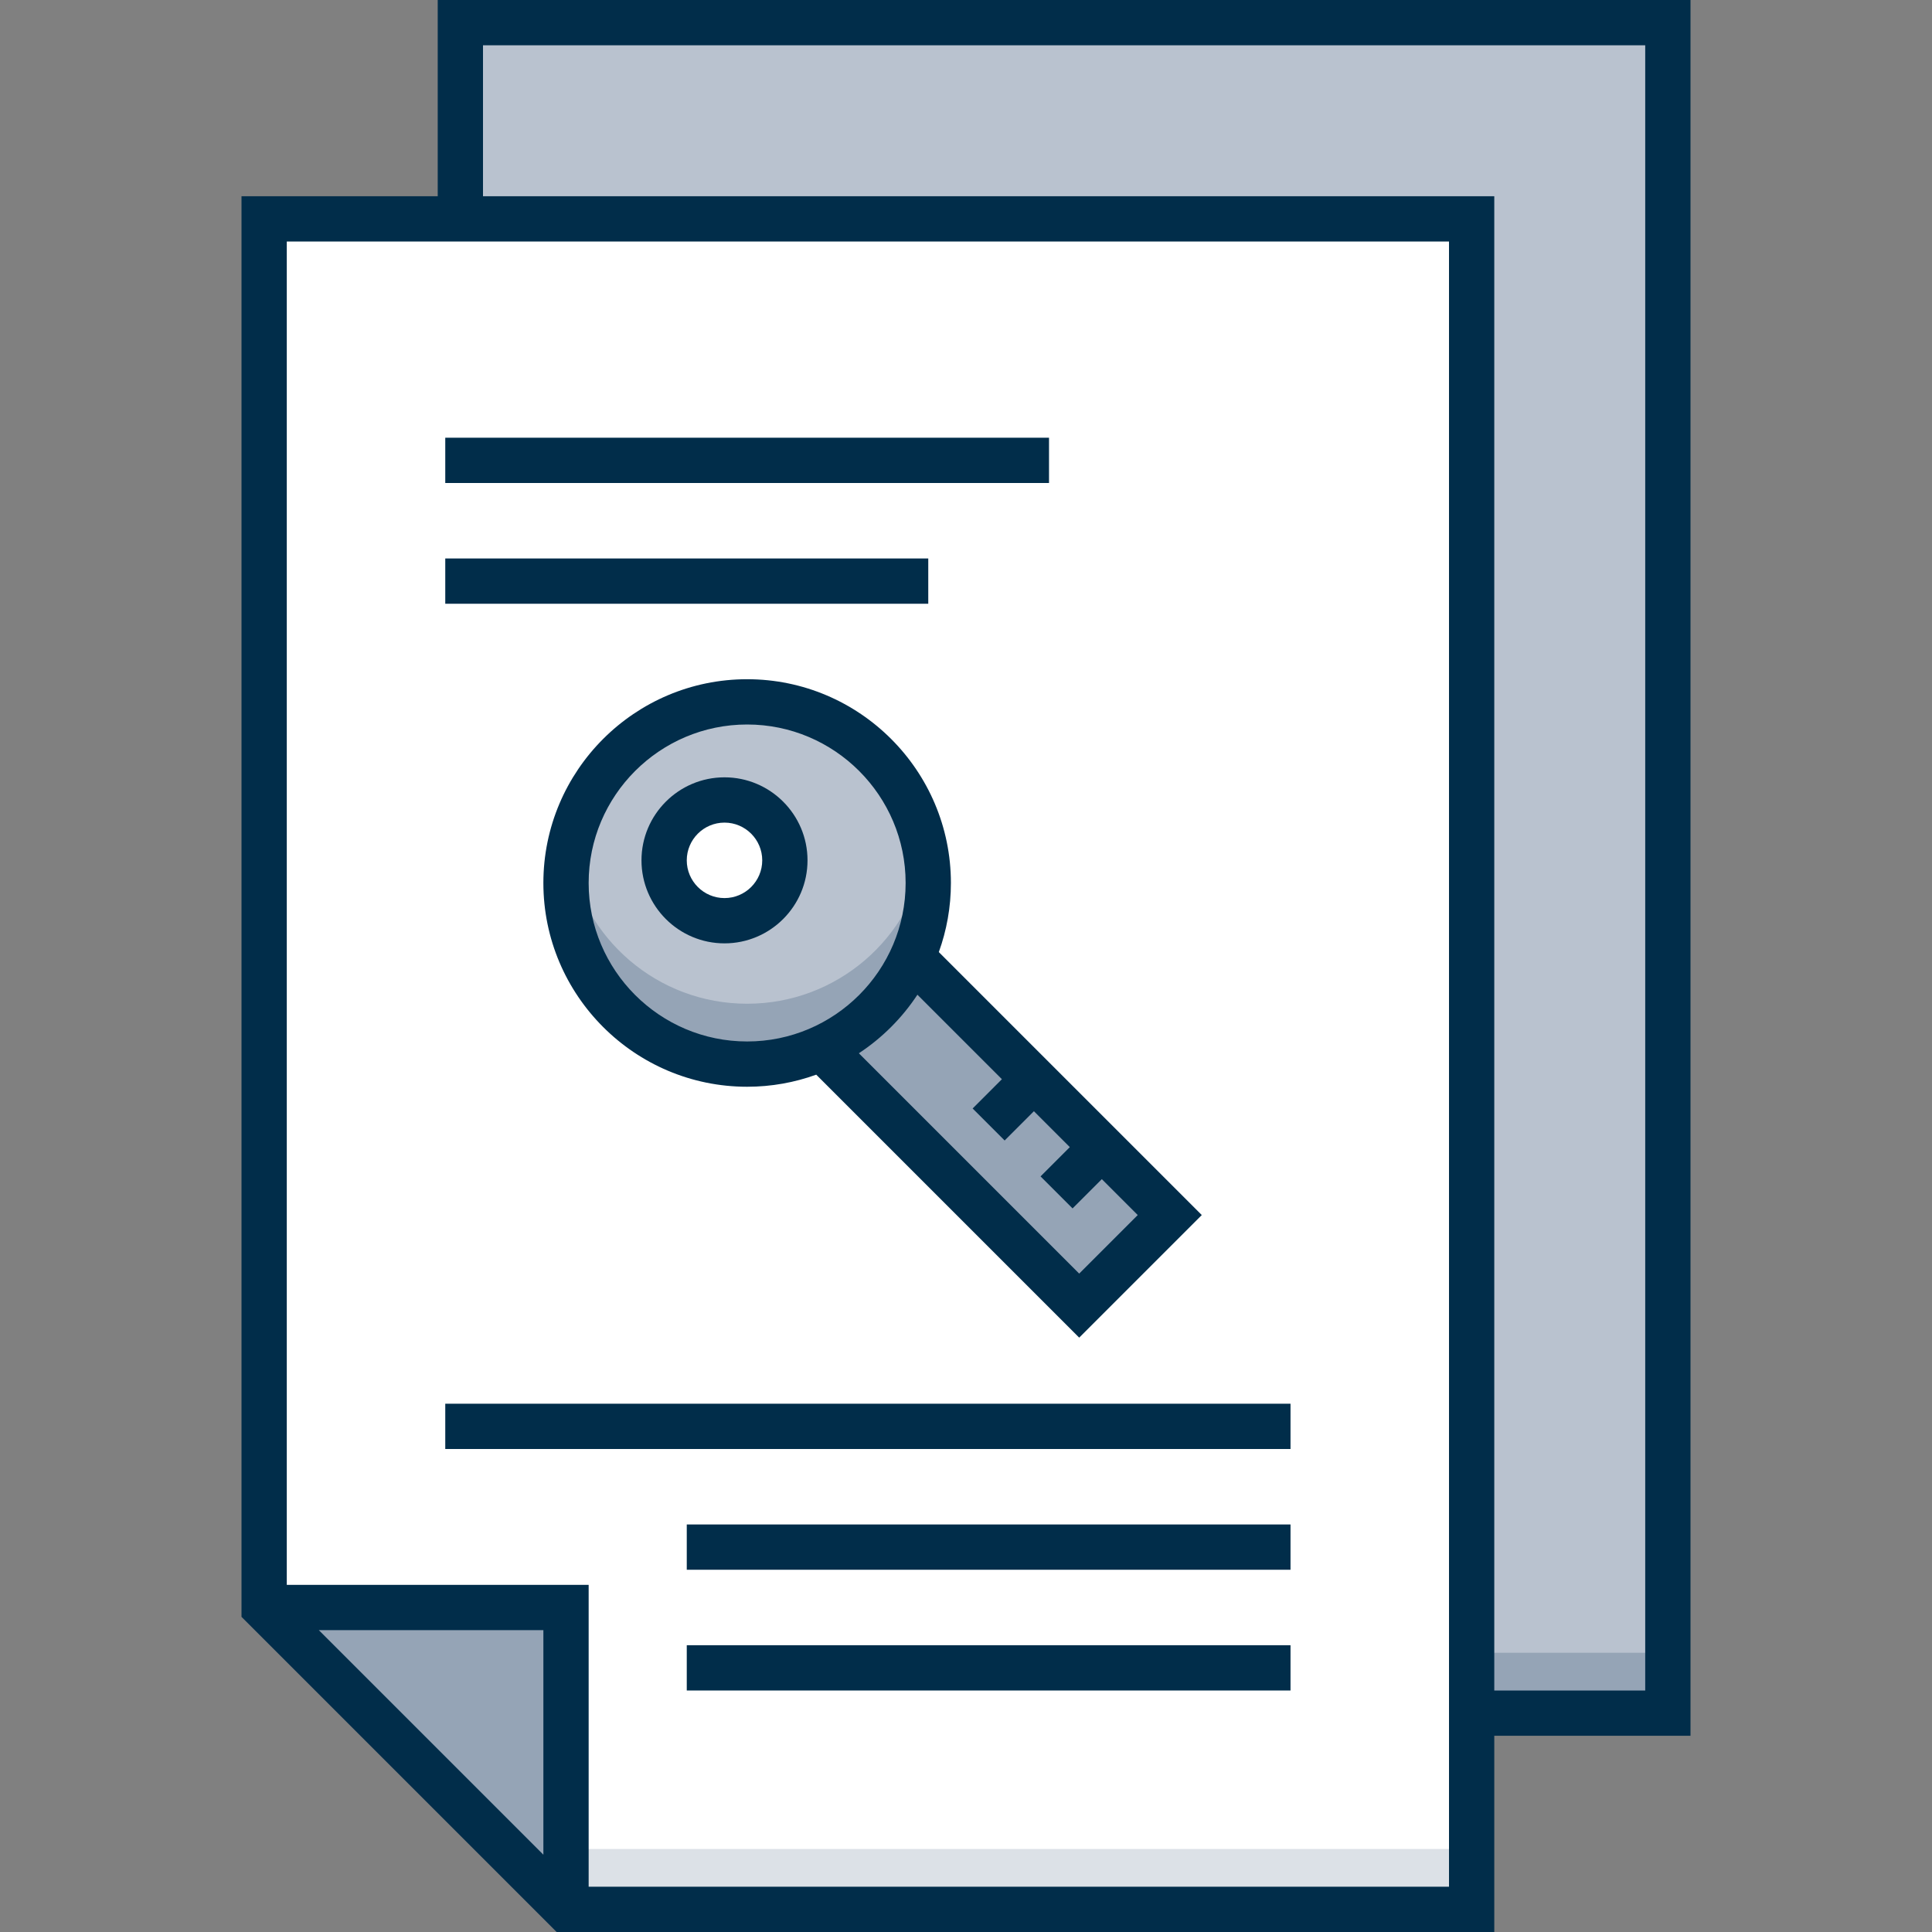 <svg id="Layer_1" enable-background="new 0 0 512 512" height="512" viewBox="0 0 512 512" width="512" xmlns="http://www.w3.org/2000/svg"><rect x="0" y="0" width="512" height="512" fill="#808080" stroke="none"/><g><path d="m122 6h320v448h-320z" fill="#b9c2cf"/><path d="m122 438h320v16h-320z" fill="#95a4b6"/><path d="m70 426v-368h320v448h-240z" fill="#fff"/><path d="m150 490h240v16h-240z" fill="#dce1e7"/><path d="m70 426h80v80" fill="#95a4b6"/><g><g><path d="m242 254 68 68-24 24-68-68" fill="#95a4b6"/><circle cx="198" cy="234" fill="#b9c2cf" r="48"/><path d="m198 266c-23.783 0-43.513-17.3-47.324-40-.437 2.603-.676 5.273-.676 8 0 26.51 21.49 48 48 48s48-21.49 48-48c0-2.727-.239-5.397-.676-8-3.811 22.7-23.541 40-47.324 40z" fill="#95a4b6"/><circle cx="192" cy="228" fill="#fff" r="16"/></g><g fill="#012d4a"><path d="m448 0h-332v52h-52v376.485l83.515 83.515h248.485v-52h52zm-304 491.515-59.515-59.515h59.515zm240 8.485h-228v-80h-80v-356h308zm52-52h-40v-396h-268v-40h308z"/><path d="m198 180c-29.776 0-54 24.225-54 54s24.224 54 54 54c6.426 0 12.591-1.133 18.313-3.202l69.687 69.687 32.485-32.485-69.688-69.688c2.07-5.721 3.203-11.886 3.203-18.312 0-29.775-24.224-54-54-54zm-42 54c0-23.159 18.841-42 42-42s42 18.841 42 42-18.841 42-42 42-42-18.841-42-42zm109.515 52-7.758 7.758 8.485 8.484 7.757-7.757 9.515 9.515-7.758 7.758 8.485 8.484 7.757-7.757 9.515 9.515-15.513 15.515-58.39-58.39c6.167-4.06 11.454-9.348 15.515-15.515z"/><path d="m192 206c-12.131 0-22 9.869-22 22s9.869 22 22 22 22-9.869 22-22-9.869-22-22-22zm0 32c-5.514 0-10-4.486-10-10s4.486-10 10-10 10 4.486 10 10-4.486 10-10 10z"/><path d="m118 372h224v12h-224z"/><path d="m182 404h160v12h-160z"/><path d="m182 436h160v12h-160z"/><path d="m118 116h160v12h-160z"/><path d="m118 148h128v12h-128z"/></g></g></g></svg>